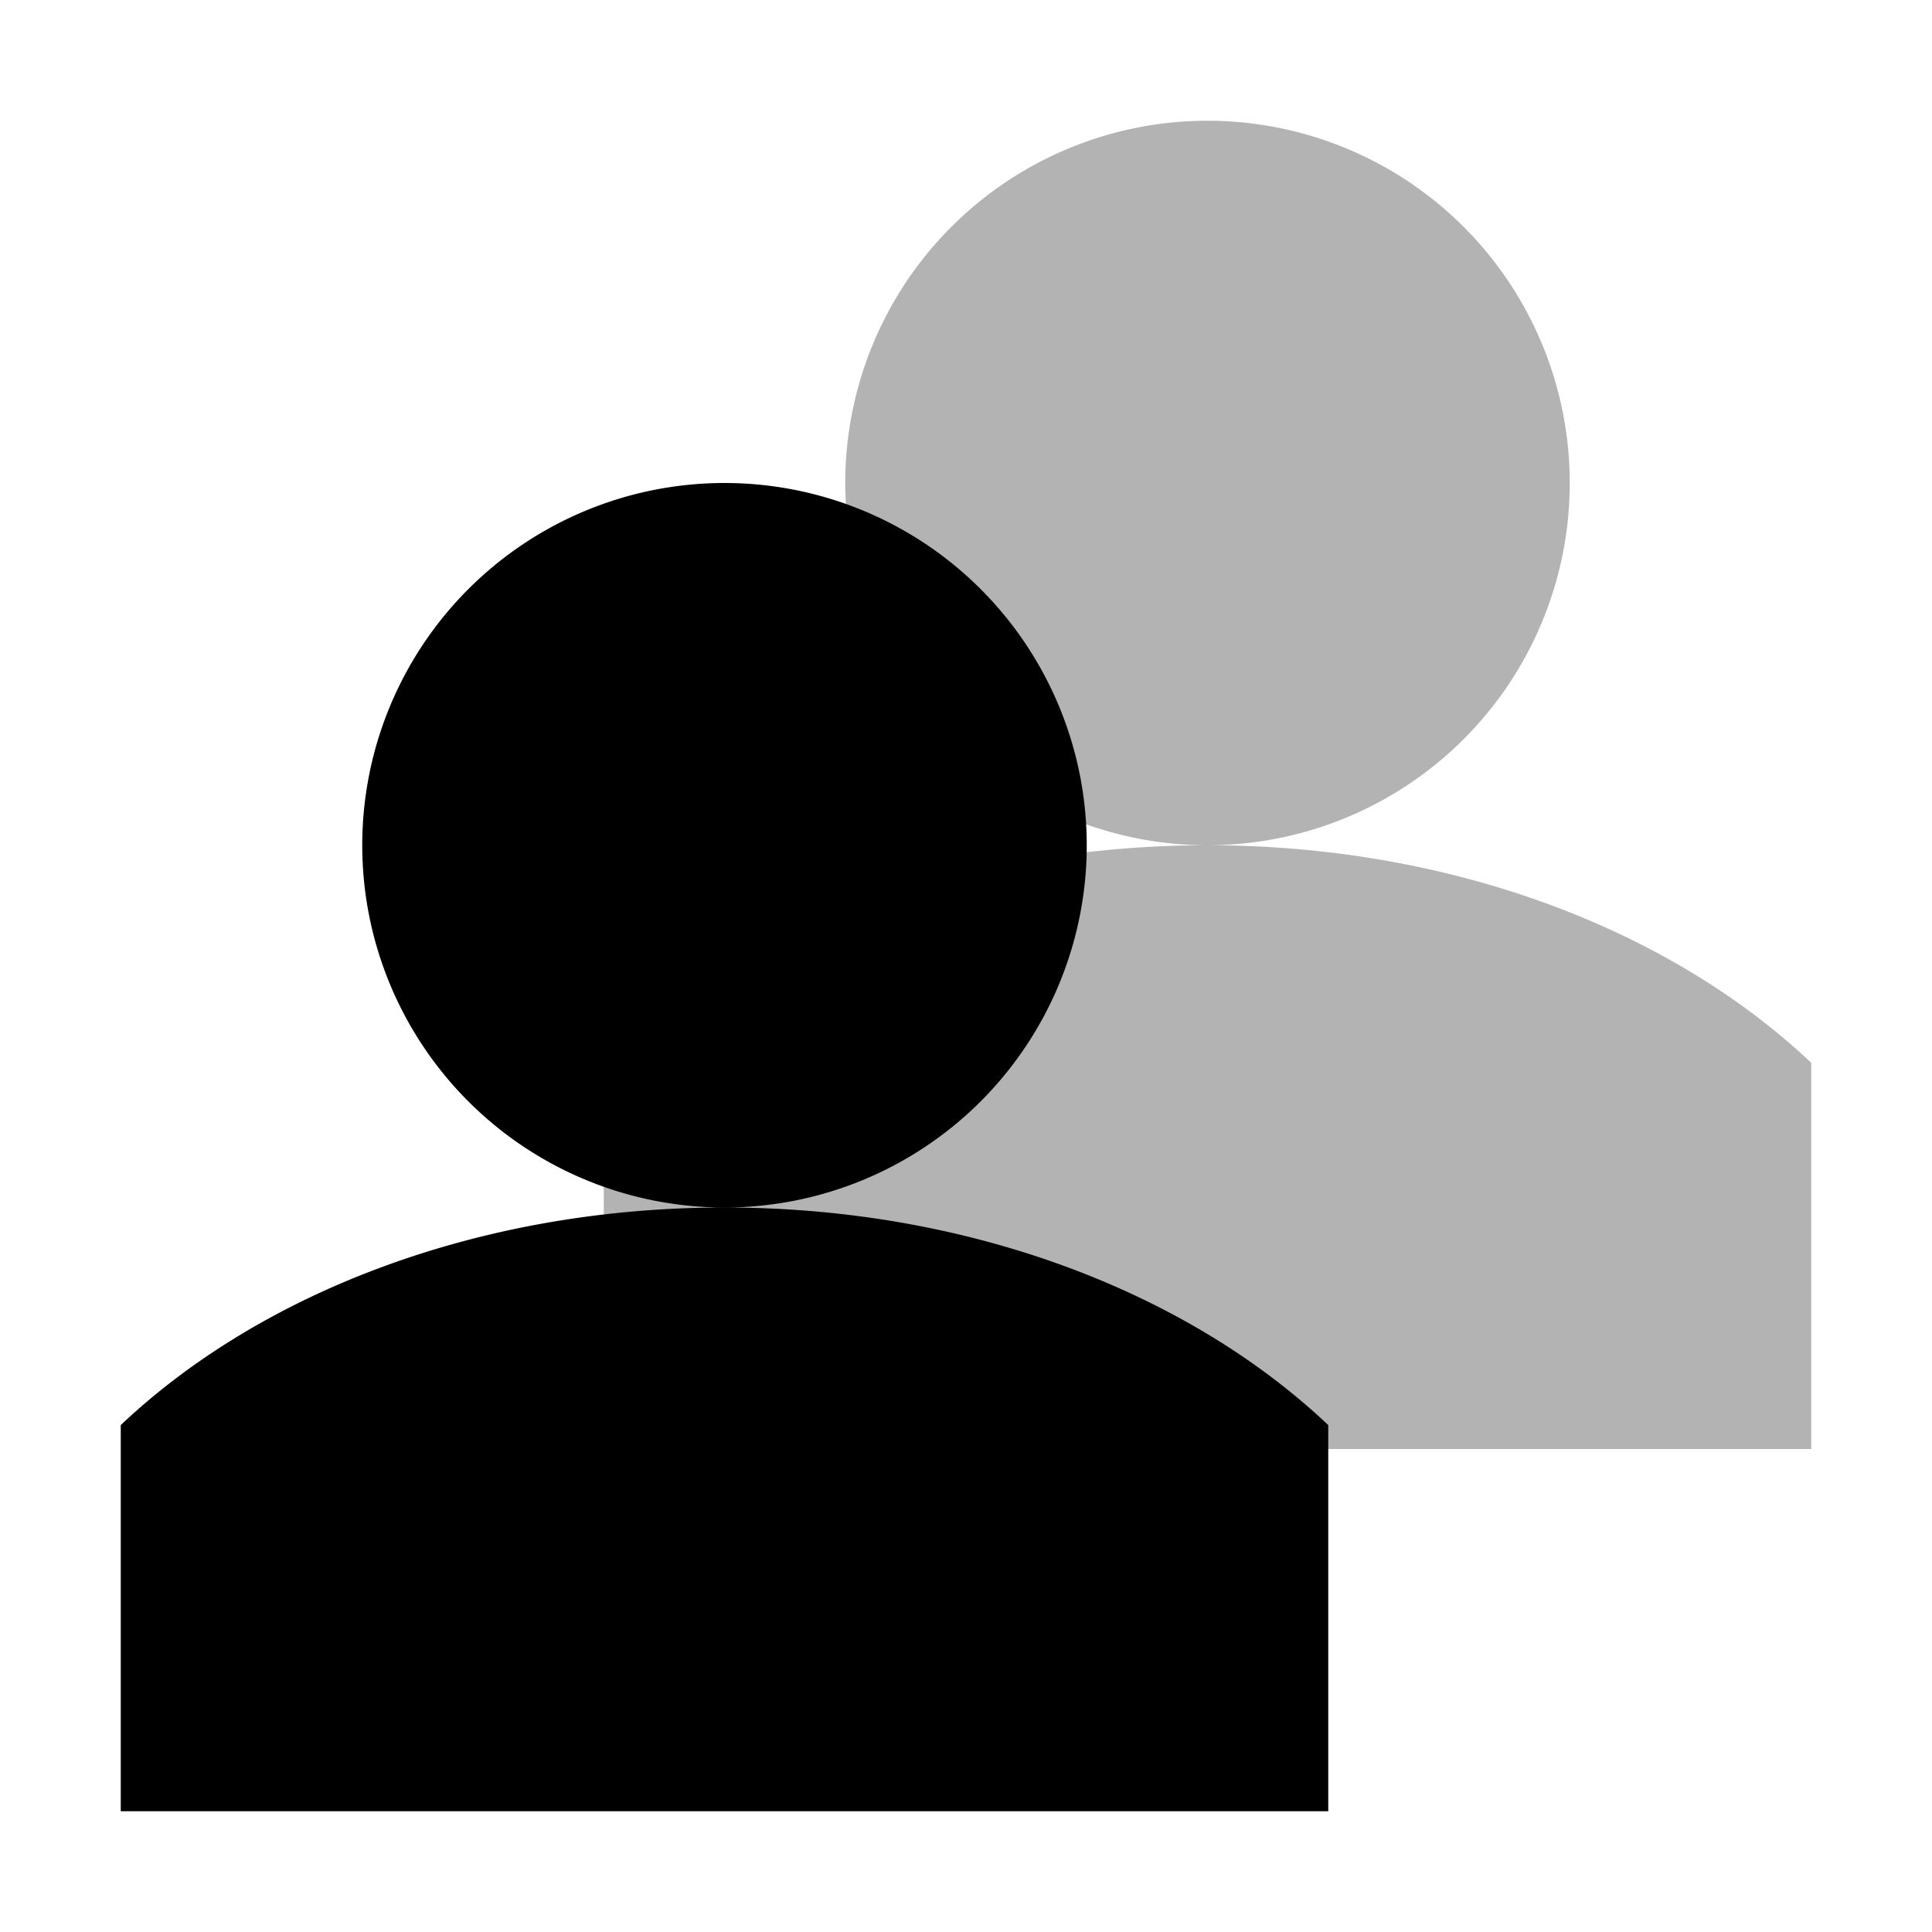 <svg width="16" height="16" viewBox="0 0 16 16" xmlns="http://www.w3.org/2000/svg">
    <g fill-rule="evenodd">
        <path d="M10 7c-2.032 0-3.841.705-5 1.802V12h10V8.802C13.841 7.705 12.032 7 10 7zm0 0a3 3 0 1 0 0-6 3 3 0 0 0 0 6z" fill-opacity=".3"/>
        <path d="M6 10c-2.032 0-3.841.705-5 1.802V15h10v-3.198C9.841 10.705 8.032 10 6 10zm0 0a3 3 0 1 0 0-6 3 3 0 0 0 0 6z"/>
    </g>
</svg>
